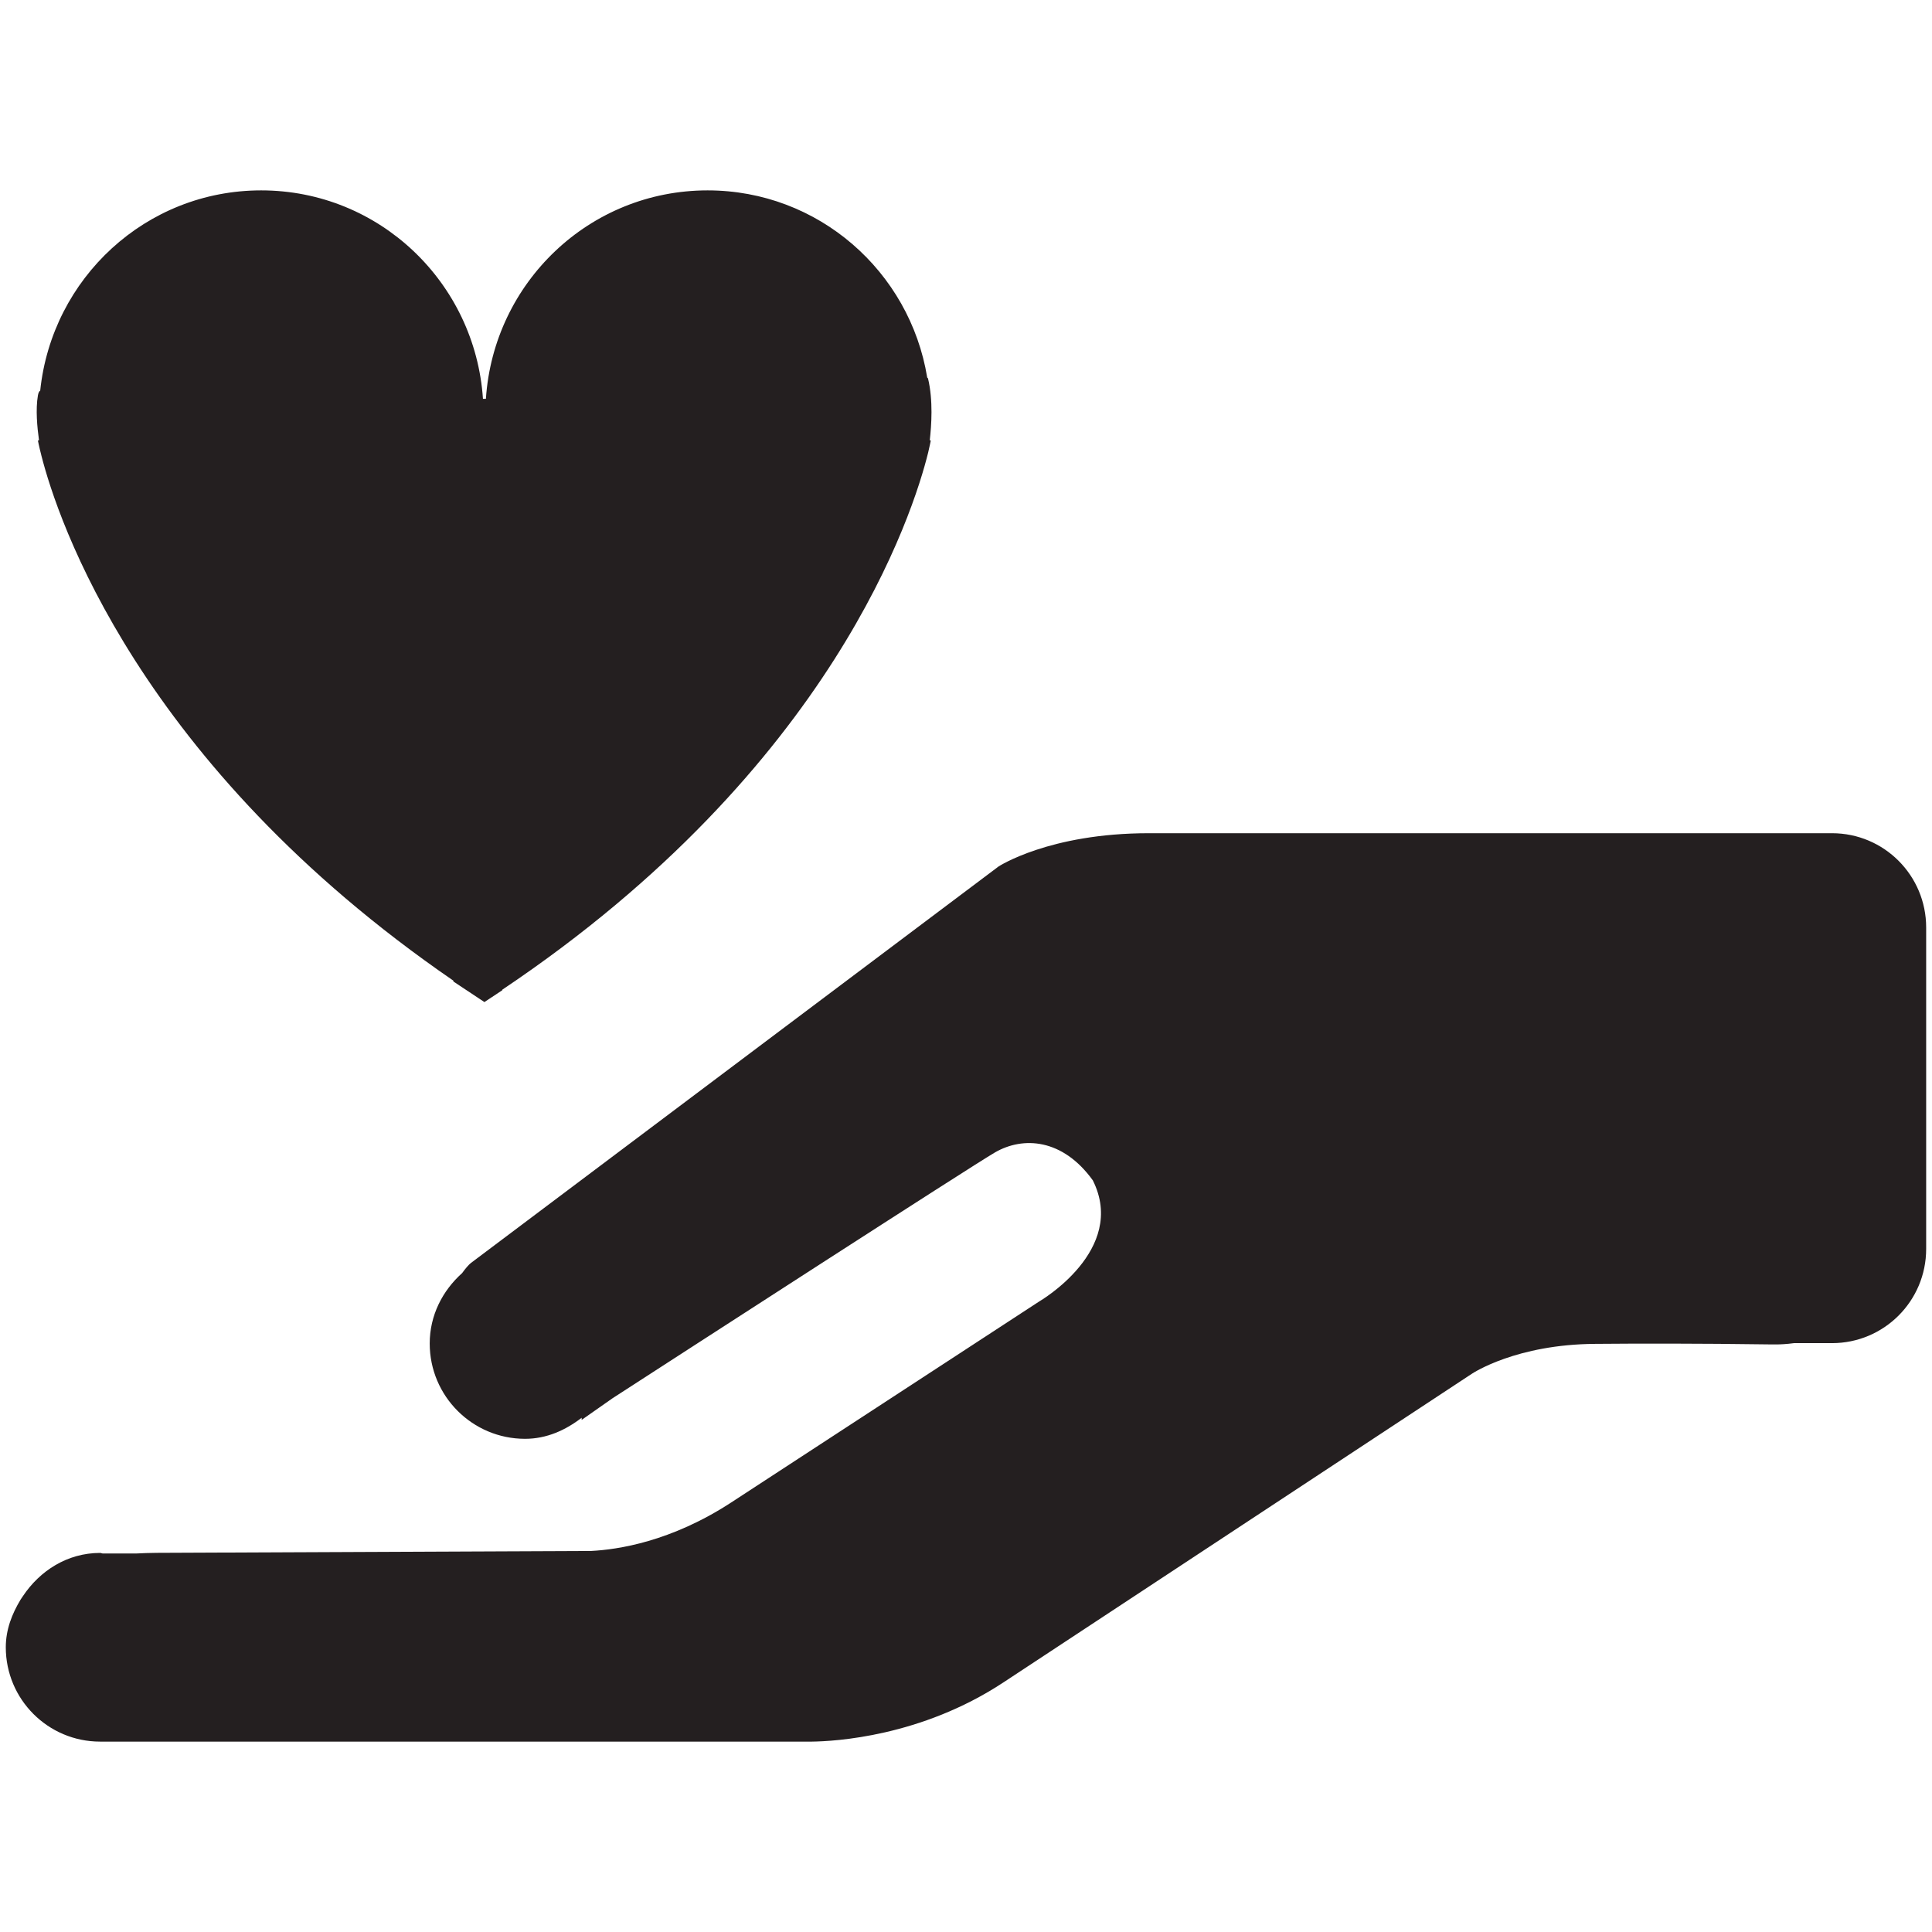 <?xml version="1.0" ?><!DOCTYPE svg  PUBLIC '-//W3C//DTD SVG 1.1//EN'  'http://www.w3.org/Graphics/SVG/1.1/DTD/svg11.dtd'><svg enable-background="new 0 0 48 48" height="48px" id="Layer_4" version="1.1" viewBox="0 0 48 48" width="48px" xml:space="preserve" xmlns="http://www.w3.org/2000/svg" xmlns:xlink="http://www.w3.org/1999/xlink"><g><path d="M45.516,20.701h-1.371c-0.783,0-1.848,0-3.043,0c-4.502,0-10.986,0-12.562,0   c-2.475,0-3.732,0.827-3.732,0.827l-13.108,9.85c-0.059,0.046-0.137,0.14-0.219,0.252c-0.485,0.435-0.805,1.047-0.805,1.749   c0,1.308,1.061,2.368,2.369,2.368c0.54,0,1.008-0.217,1.406-0.523v0.053l0.766-0.537c1.758-1.137,8.896-5.755,9.504-6.109   c0.696-0.402,1.678-0.348,2.43,0.695c0.867,1.735-1.33,3.007-1.33,3.007l-7.657,4.997c-1.496,0.975-2.817,1.169-3.476,1.203   L3.889,38.58c-0.174,0-0.338,0.009-0.505,0.016H2.556c-0.023,0-0.043-0.014-0.068-0.014c-0.816,0-1.5,0.444-1.921,1.077   c-0.018,0.027-0.037,0.053-0.055,0.082c-0.213,0.353-0.368,0.743-0.368,1.185c0,1.294,1.049,2.344,2.344,2.344H2.49h0.302h3.542   h13.833c0.567-0.007,2.712-0.121,4.758-1.468l11.635-7.666c0.037-0.025,1.113-0.736,3.074-0.748   c1.051-0.009,2.523-0.012,4.396,0.014c0,0,0.021,0,0.029,0c0.023,0,0.051,0,0.072,0c0.094,0,0.254-0.007,0.441-0.032h0.943   c1.293,0,2.34-1.047,2.34-2.341v-7.986C47.855,21.75,46.809,20.701,45.516,20.701z" fill="#241F20"/><path d="M0.942,10.945c0,0,0.025,0.137,0.087,0.375v0.009h0.002c0.396,1.552,2.394,7.65,10.231,13.034l0.004,0.023   l0.769,0.51l0.443-0.293l0.004-0.016c8.236-5.524,10.216-11.885,10.575-13.332l0.002-0.007c0.046-0.194,0.066-0.304,0.066-0.304   l-0.025-0.007c0.041-0.363,0.087-0.985-0.043-1.532c-0.002-0.016-0.016-0.012-0.021-0.027C22.605,6.745,20.335,4.73,17.58,4.73   c-2.938,0-5.316,2.291-5.508,5.179h-0.073C11.805,7.021,9.424,4.73,6.489,4.73c-2.867,0-5.199,2.184-5.49,4.975   c-0.025,0.014-0.045,0.05-0.057,0.119c-0.06,0.347-0.018,0.793,0.027,1.113L0.942,10.945z" fill="#241F20"/></g></svg>